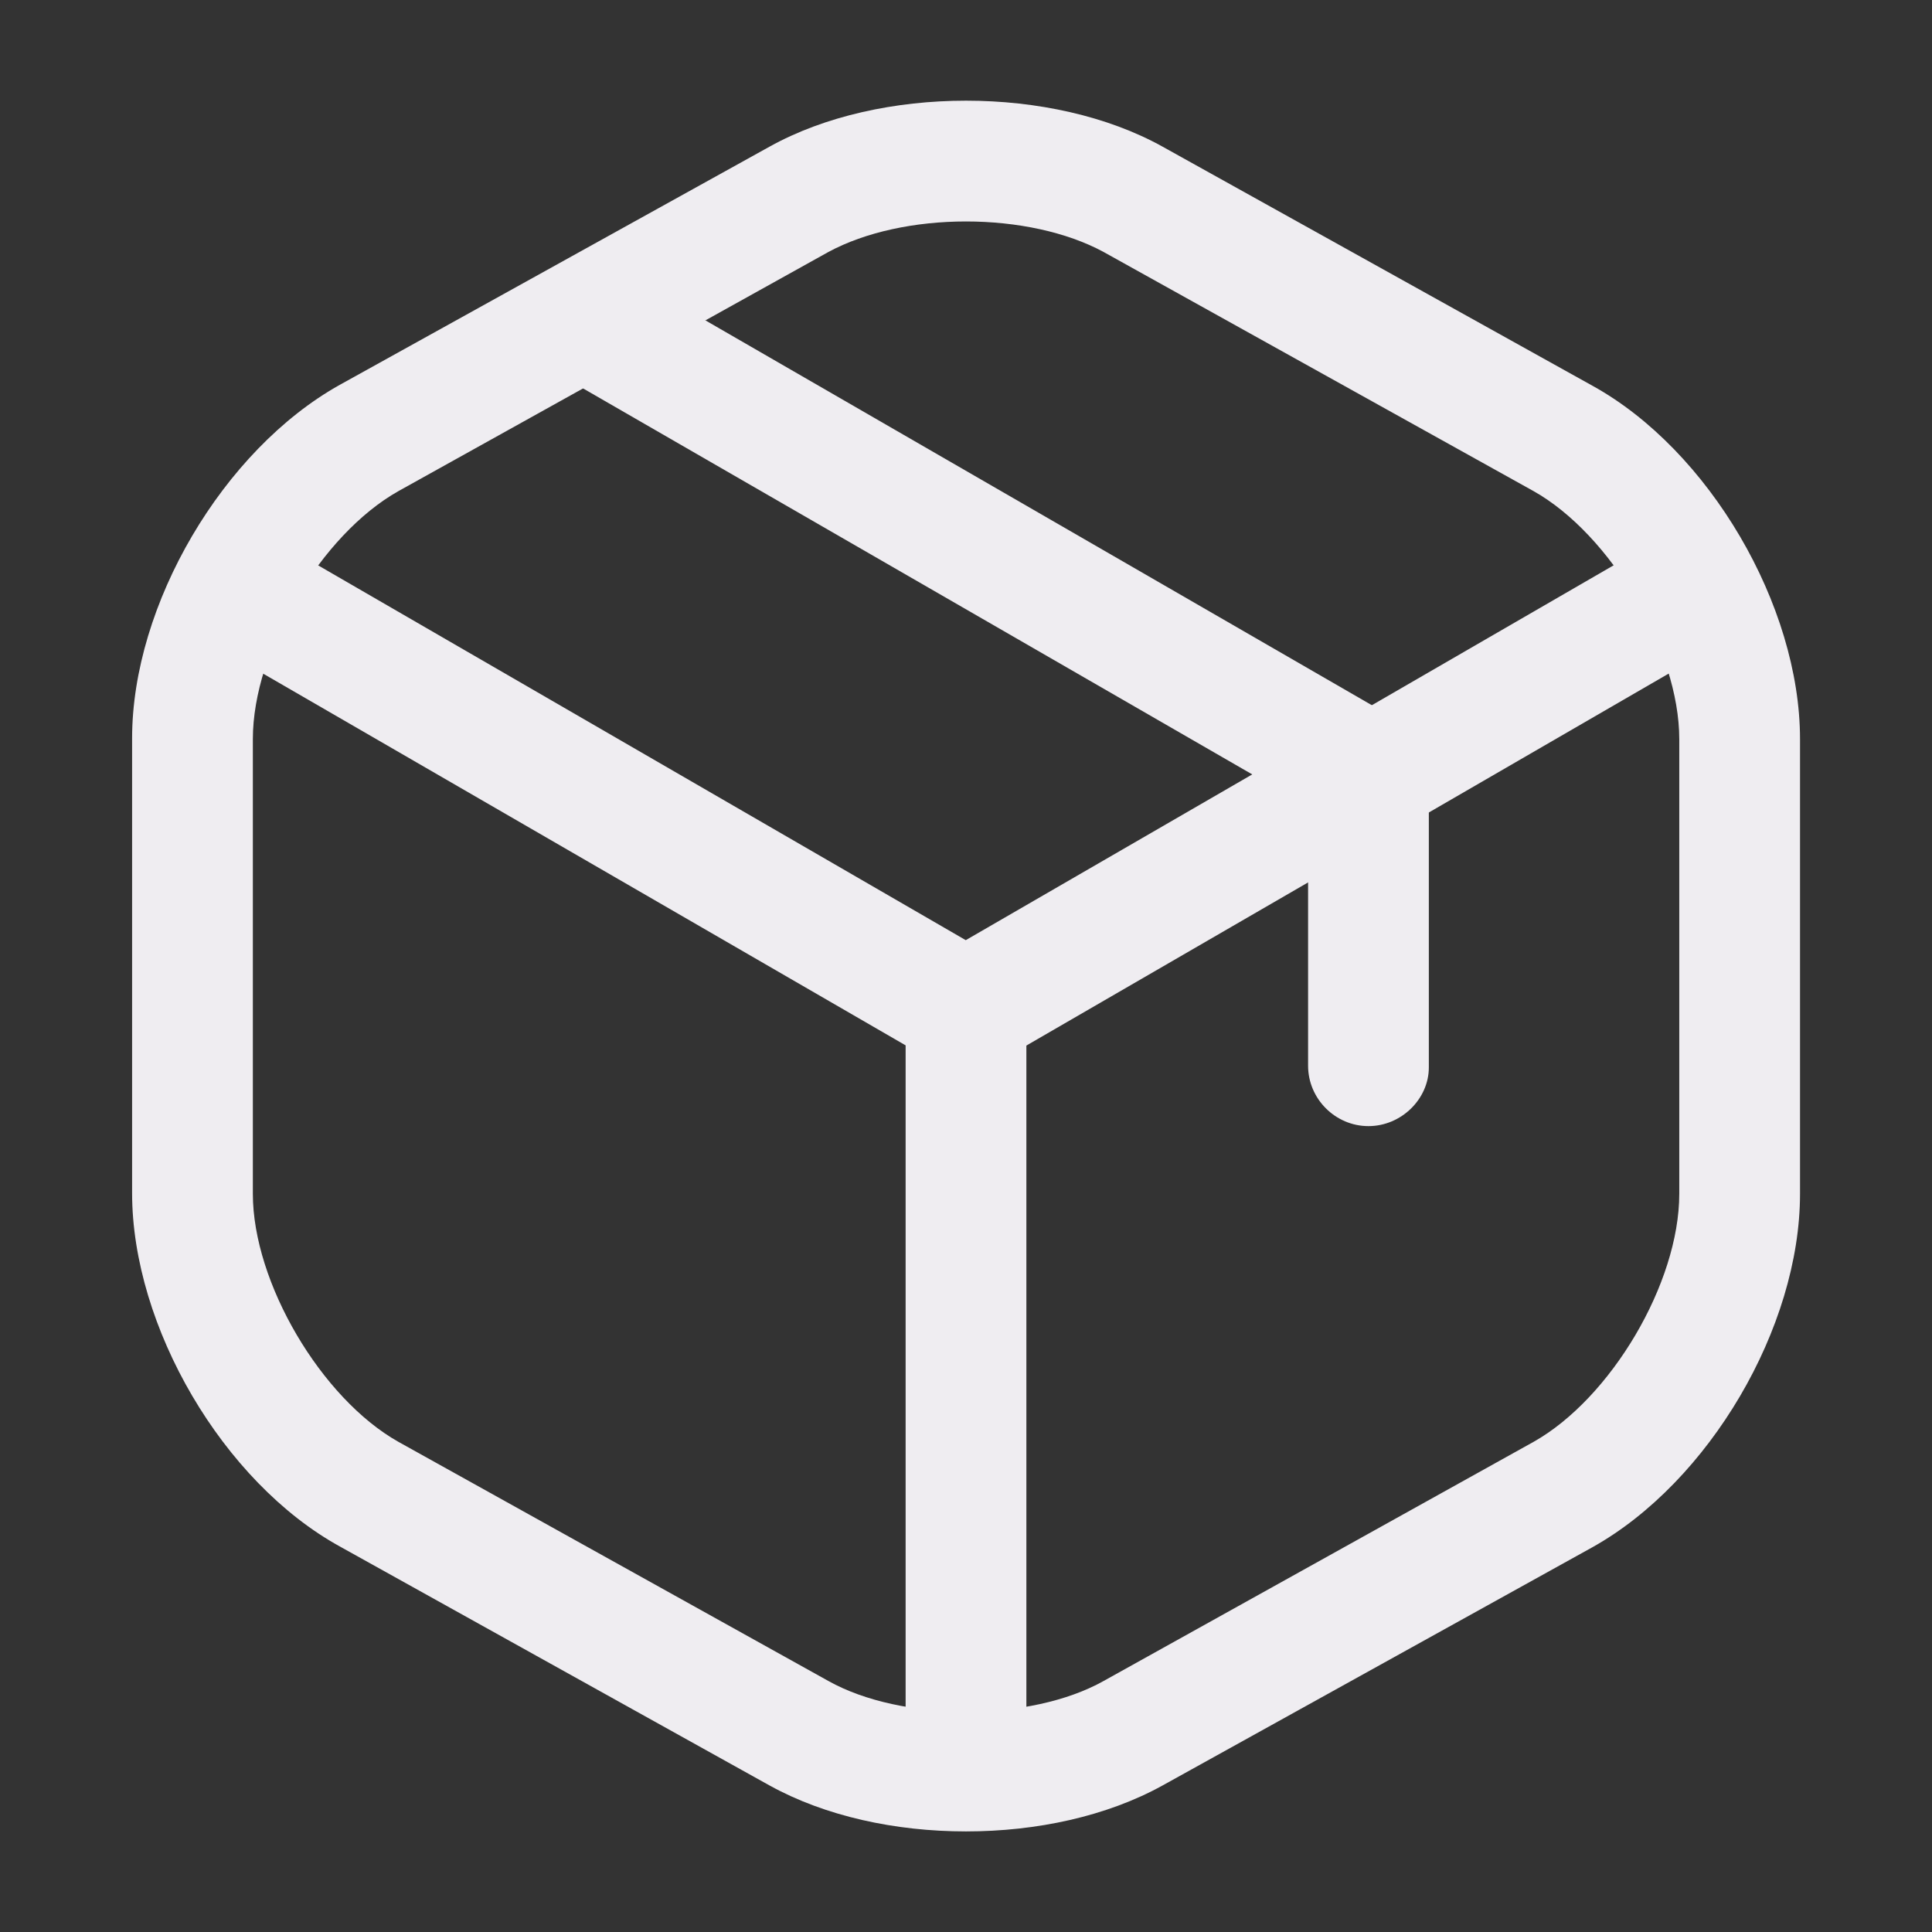 <svg width="16" height="16" viewBox="0 0 16 16" fill="none" xmlns="http://www.w3.org/2000/svg">
<rect x="0" y="0" width="16" height="16" fill="#333333" stroke="none"/>
<path d="M7.998 8.866C7.912 8.866 7.825 8.846 7.745 8.799L1.858 5.393C1.618 5.253 1.538 4.946 1.678 4.706C1.818 4.466 2.118 4.386 2.365 4.526L7.998 7.786L13.598 4.546C13.838 4.406 14.145 4.493 14.285 4.726C14.425 4.966 14.338 5.273 14.105 5.413L8.258 8.799C8.172 8.839 8.085 8.866 7.998 8.866Z" fill="#EFEDF1"/>
<path d="M8 14.906C7.727 14.906 7.5 14.679 7.5 14.406V8.359C7.5 8.086 7.727 7.859 8 7.859C8.273 7.859 8.5 8.086 8.5 8.359V14.406C8.5 14.679 8.273 14.906 8 14.906Z" fill="#EFEDF1"/>
<path d="M8 15.167C7.414 15.167 6.834 15.041 6.374 14.787L2.814 12.807C1.847 12.274 1.094 10.987 1.094 9.881V6.114C1.094 5.007 1.847 3.727 2.814 3.187L6.374 1.214C7.287 0.707 8.714 0.707 9.627 1.214L13.187 3.194C14.154 3.727 14.907 5.014 14.907 6.121V9.887C14.907 10.994 14.154 12.274 13.187 12.814L9.627 14.787C9.167 15.041 8.587 15.167 8 15.167ZM8 1.834C7.58 1.834 7.167 1.921 6.86 2.087L3.3 4.067C2.66 4.427 2.094 5.381 2.094 6.121V9.887C2.094 10.621 2.66 11.581 3.3 11.941L6.86 13.921C7.467 14.261 8.534 14.261 9.14 13.921L12.7 11.941C13.34 11.581 13.907 10.627 13.907 9.887V6.121C13.907 5.387 13.34 4.427 12.7 4.067L9.14 2.087C8.834 1.921 8.42 1.834 8 1.834Z" fill="#EFEDF1"/>
<path d="M11.333 9.326C11.059 9.326 10.833 9.1 10.833 8.826V6.68L4.753 3.173C4.513 3.033 4.433 2.726 4.573 2.493C4.713 2.253 5.013 2.173 5.253 2.313L11.579 5.966C11.733 6.053 11.833 6.22 11.833 6.4V8.84C11.833 9.1 11.606 9.326 11.333 9.326Z" fill="#EFEDF1"/>
</svg>
